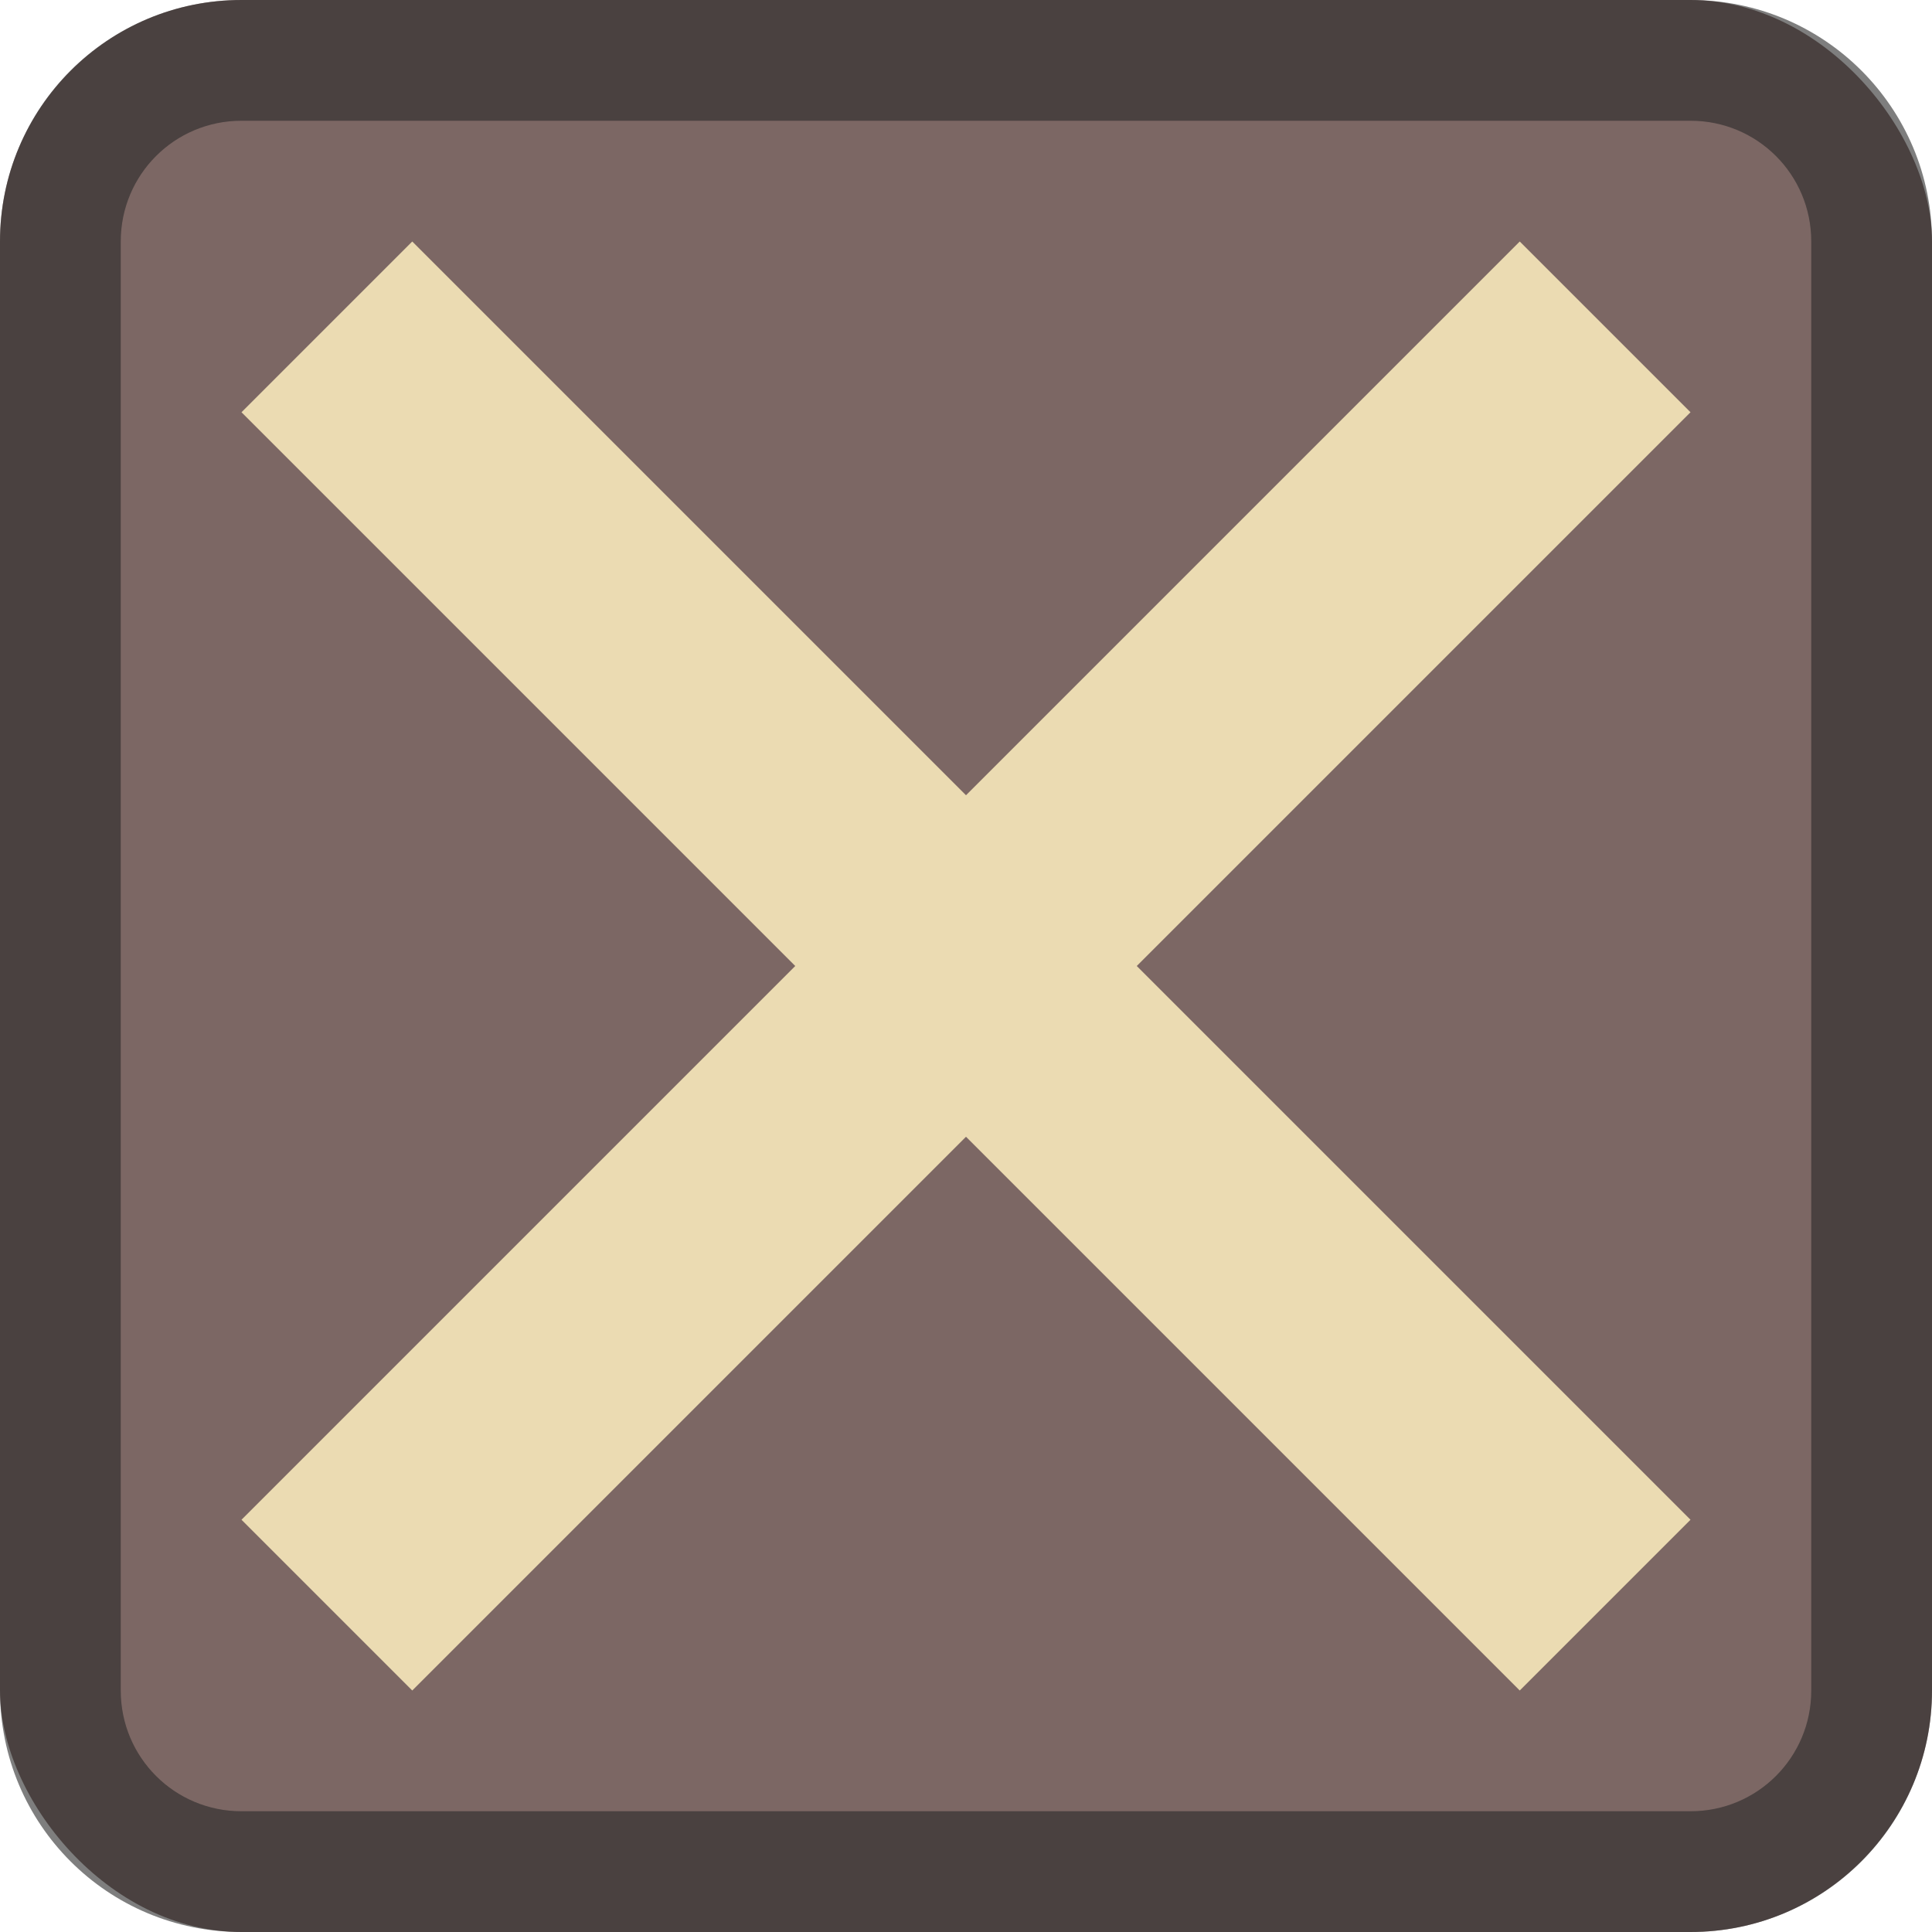 <svg height="16" width="16" xmlns="http://www.w3.org/2000/svg">
    <style
        type="text/css"
        id="current-color-scheme">
        .ColorScheme-Text {
            color:#282828;
        }
    </style>
    <rect fill="#7c6764" height="16" rx="2" width="16"/>
    <path style="fill:currentColor;fill-opacity:0.6;stroke:none" class="ColorScheme-Text" d="M2 0C.892 0 0 .892 0 2v12c0 1.108.892 2 2 2h12c1.108 0 2-.892 2-2V2c0-1.108-.892-2-2-2zm0 1h12c.554 0 1 .446 1 1v12c0 .554-.446 1-1 1H2c-.554 0-1-.446-1-1V2c0-.554.446-1 1-1z"/>
    <path d="M3.414 2L2 3.414 6.586 8 2 12.586 3.414 14 8 9.414 12.586 14 14 12.586 9.414 8 14 3.414 12.586 2 8 6.586z" fill="#ebdbb2"/>
</svg>
